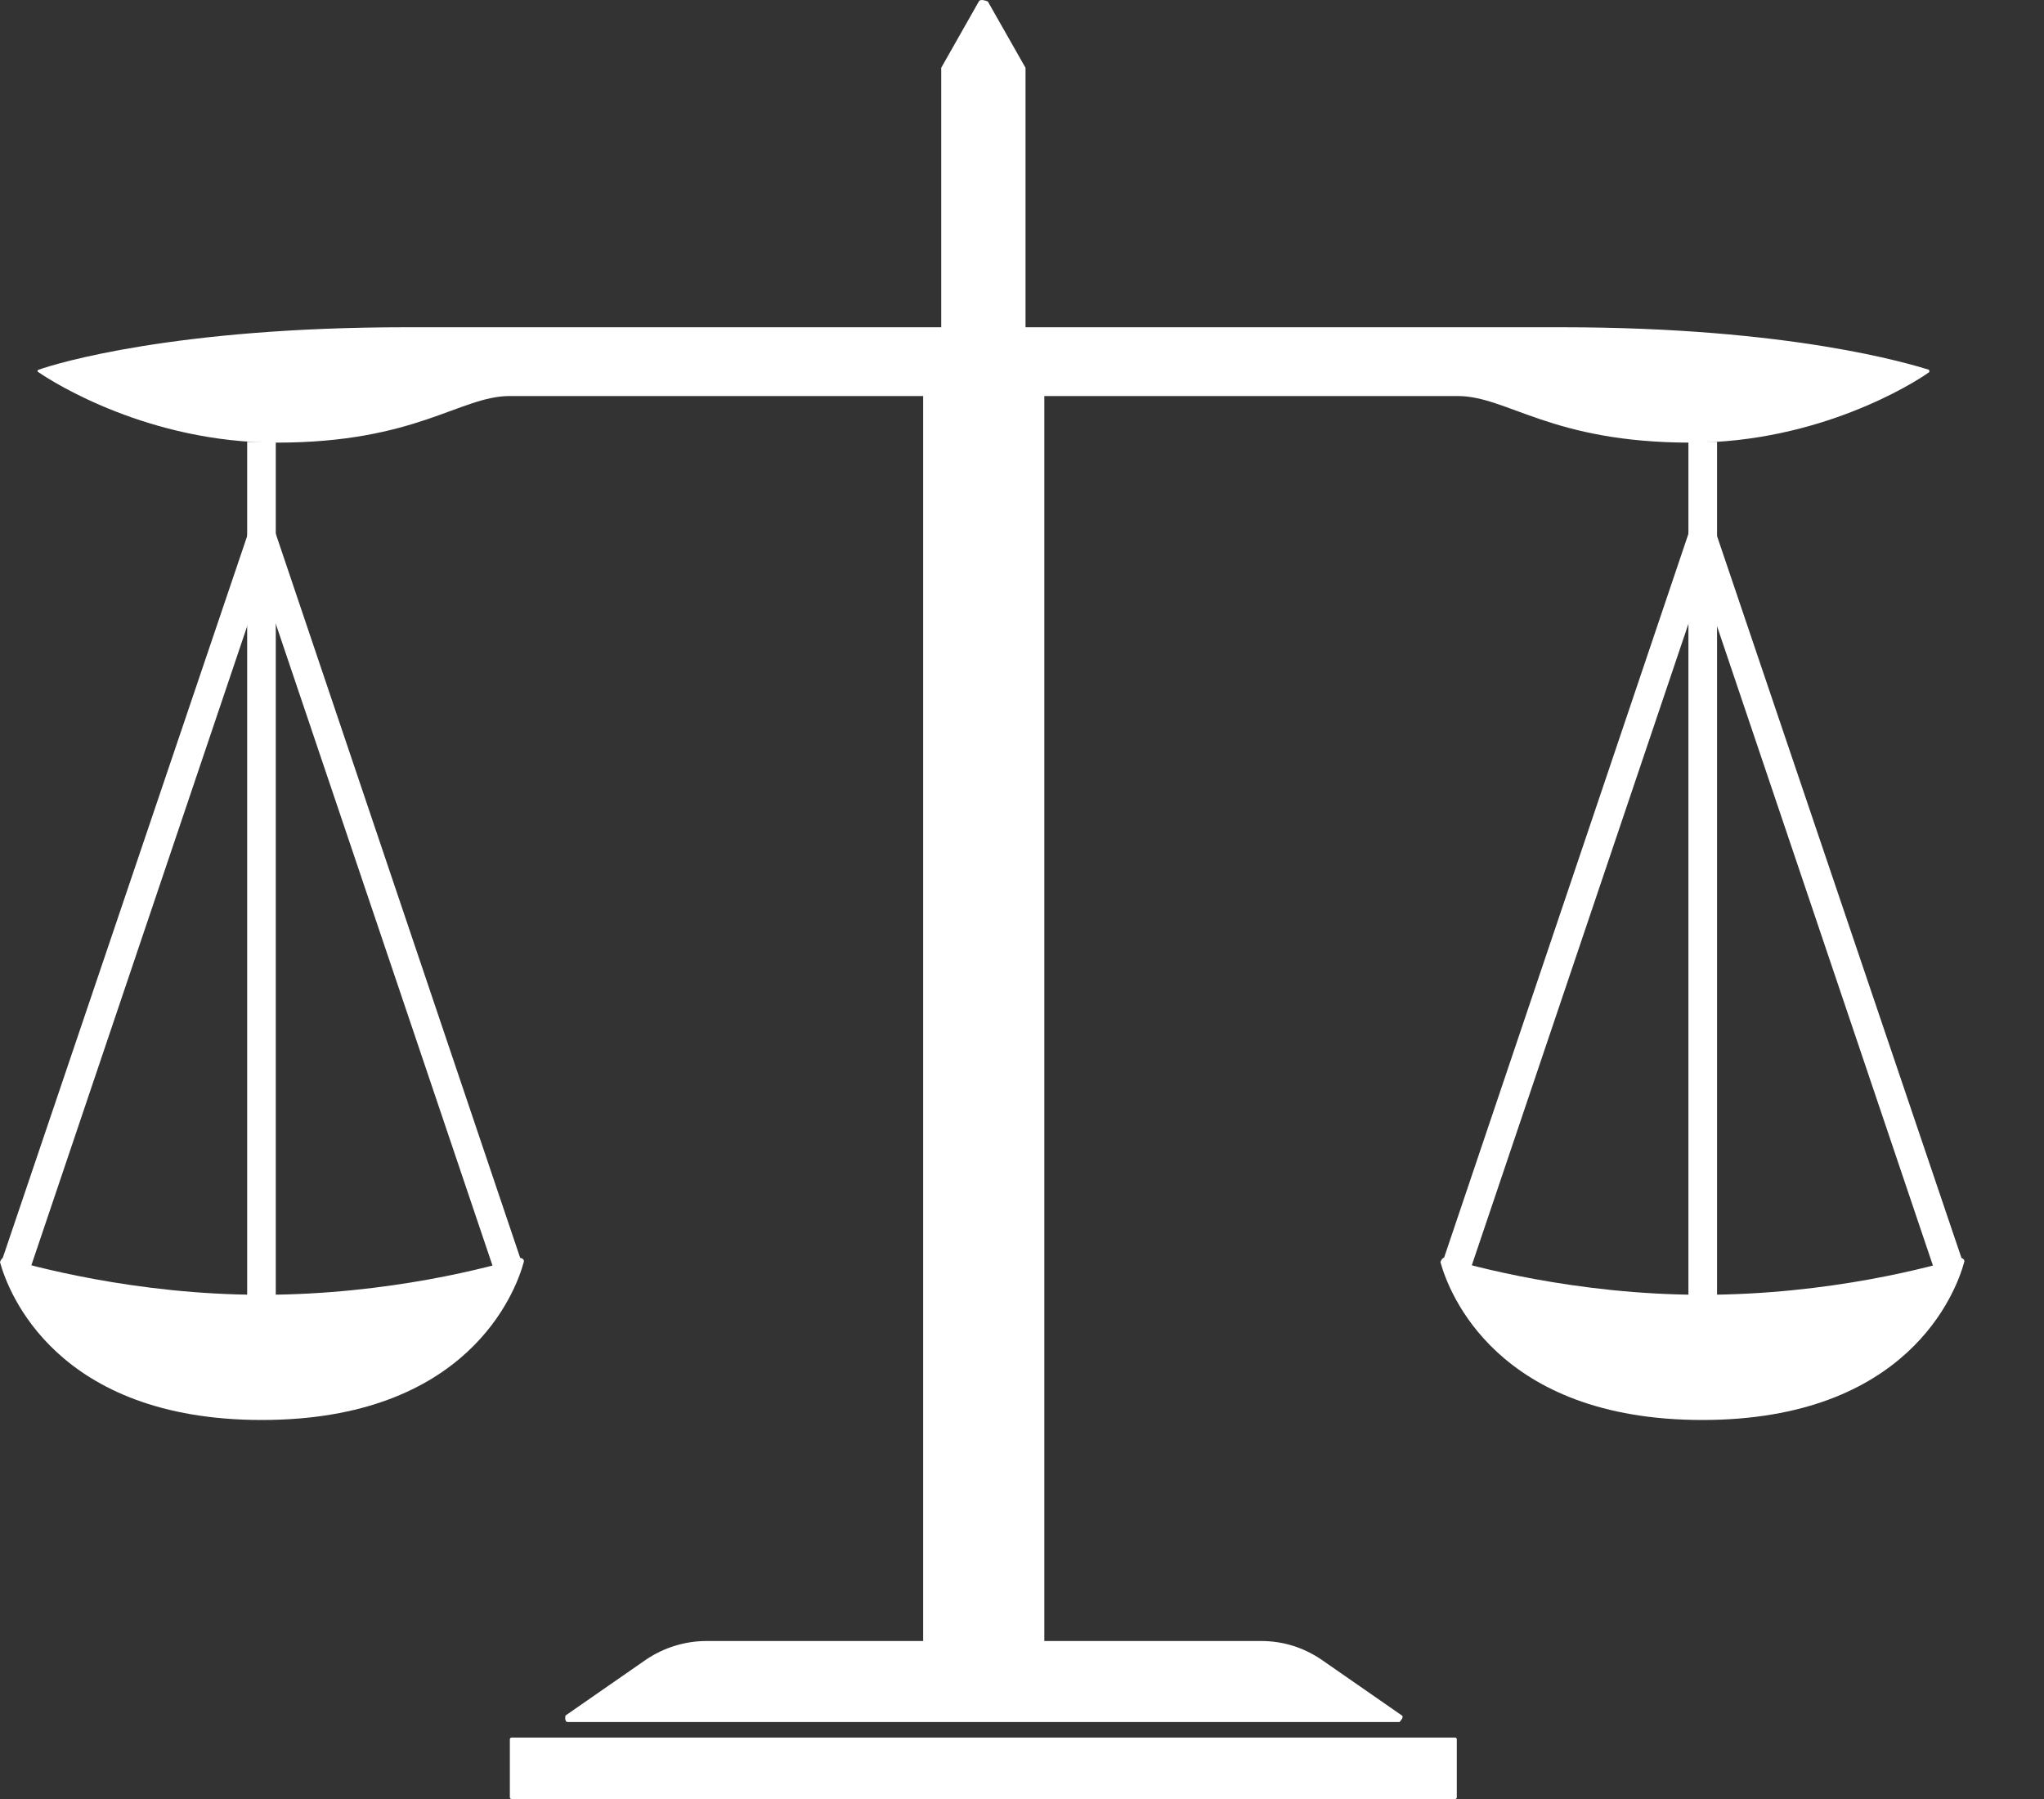 <svg width="25" height="22" viewBox="0 0 25 22" fill="none" xmlns="http://www.w3.org/2000/svg">
<rect x="0" y="0" width="25" height="22" fill="#333333" stroke="none"/>
<path d="M0 15.434C0 15.434 0.02 15.373 0.05 15.383C0.36 15.473 1.642 15.834 3.203 15.834C4.765 15.834 6.036 15.483 6.356 15.383C6.386 15.383 6.416 15.403 6.406 15.434C6.306 15.804 5.716 17.365 3.203 17.365C0.691 17.365 0.1 15.804 0 15.434Z" fill="white"/>
<path d="M17.618 15.434C17.618 15.434 17.638 15.373 17.668 15.383C17.978 15.473 19.259 15.834 20.821 15.834C22.383 15.834 23.654 15.483 23.974 15.383C24.004 15.383 24.034 15.403 24.024 15.434C23.924 15.804 23.334 17.365 20.821 17.365C18.309 17.365 17.718 15.804 17.618 15.434Z" fill="white"/>
<path d="M6.046 15.543L3.203 7.125L0.36 15.543L0.02 15.423L3.203 6.024L6.376 15.423L6.046 15.543Z" fill="white"/>
<path d="M3.373 5.403H3.023V15.924H3.373V5.403Z" fill="white"/>
<path d="M19.089 4.002H12.543V0.859C12.543 0.859 12.543 0.839 12.543 0.829L12.082 0.018C12.082 0.018 11.992 -0.022 11.972 0.018L11.512 0.829C11.512 0.829 11.512 0.849 11.512 0.859V4.002H4.965C2.152 4.002 0.691 4.442 0.471 4.522C0.461 4.522 0.45 4.542 0.471 4.552C0.661 4.683 1.822 5.413 3.383 5.413C5.095 5.413 5.626 4.843 6.236 4.843H11.291V20.068H8.639C8.379 20.068 8.118 20.148 7.898 20.298L6.917 20.979C6.917 20.979 6.897 21.059 6.947 21.059H17.117C17.117 21.059 17.177 20.999 17.147 20.979L16.166 20.298C15.946 20.148 15.696 20.068 15.426 20.068H12.773V4.843H17.828C18.439 4.843 18.969 5.413 20.681 5.413C22.253 5.413 23.414 4.683 23.594 4.552C23.604 4.552 23.594 4.532 23.594 4.522C23.364 4.452 21.912 4.002 19.099 4.002H19.089Z" fill="white"/>
<path d="M23.664 15.543L20.821 7.125L17.978 15.543L17.648 15.423L20.821 6.024L24.004 15.423L23.664 15.543Z" fill="white"/>
<path d="M21.001 5.403H20.651V15.924H21.001V5.403Z" fill="white"/>
<path d="M17.798 21.249H6.256C6.245 21.249 6.236 21.258 6.236 21.269V21.98C6.236 21.991 6.245 22 6.256 22H17.798C17.809 22 17.818 21.991 17.818 21.98V21.269C17.818 21.258 17.809 21.249 17.798 21.249Z" fill="white"/>
</svg>
